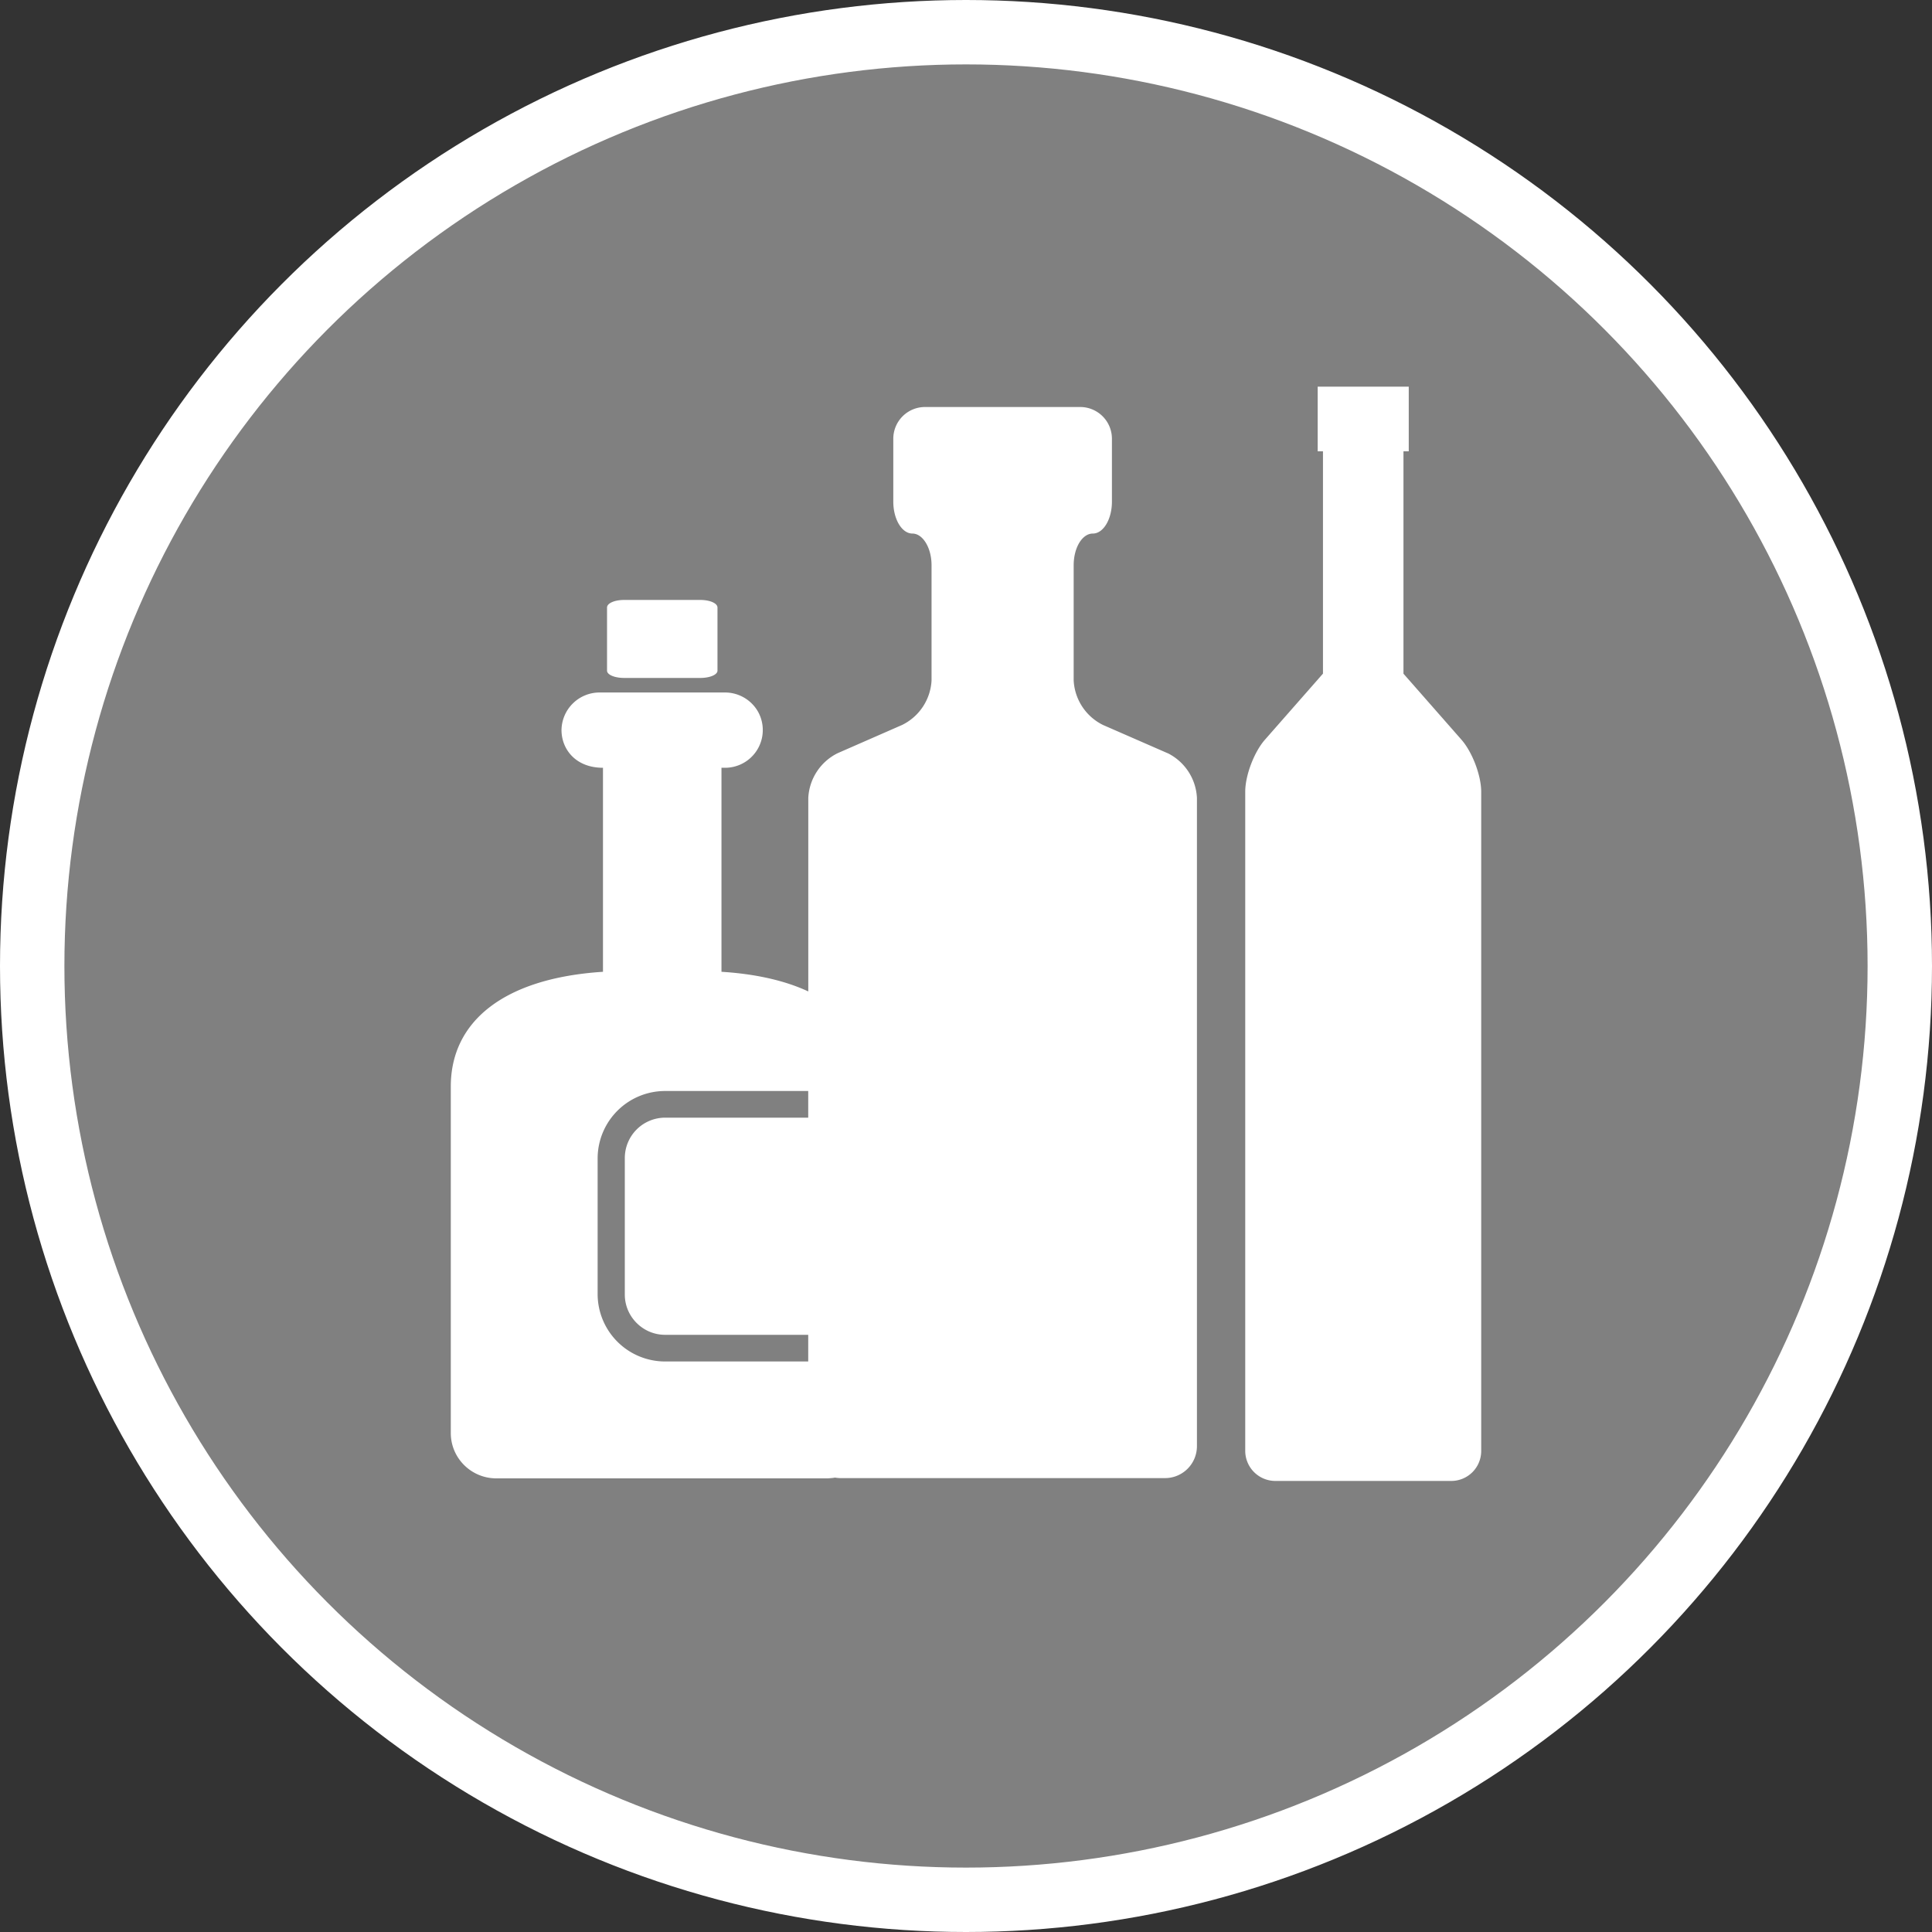 <svg xmlns="http://www.w3.org/2000/svg" width="30" height="30"><rect width="100%" height="100%" fill="#333333" stroke="none"/><circle style="isolation:auto;mix-blend-mode:normal;solid-color:#000;solid-opacity:1;marker:none" cx="15" cy="15" r="14.5" color="#000" overflow="visible" fill="gray" fill-rule="evenodd" stroke="#fff"/><g fill="#fff"><path d="M9.691 10.527h1.184c.148 0 .266-.05.266-.113v-.98c0-.067-.118-.118-.266-.118H9.691c-.148 0-.265.051-.265.118v.98c0 .063.117.113.265.113zm0 0M23 22.535a.465.465 0 01-.465.461h-2.734a.468.468 0 01-.465-.46V12.292c0-.25.137-.613.305-.805l.902-1.027V7.008h-.082V6.004h1.414v1.004h-.082v3.453l.902 1.027c.168.192.305.555.305.805zm0 0"/><path d="M18.129 11.695l-1-.437a.817.817 0 01-.457-.692V8.777c0-.273.133-.492.297-.492.164 0 .297-.222.297-.496v-.976a.493.493 0 00-.496-.493h-2.403a.493.493 0 00-.496.493v.976c0 .273.133.496.297.496.16 0 .297.219.297.492v1.79a.817.817 0 01-.457.69l-1 .438a.82.82 0 00-.457.696v3.004c-.387-.18-.852-.274-1.348-.305v-3.168h.05a.586.586 0 00.513-.879.59.59 0 00-.516-.29H9.312a.591.591 0 00-.593.583c0 .297.219.586.644.586v3.168C7.81 15.19 7 15.87 7 16.87v5.383c0 .387.316.703.707.703h5.152c.036-.004.07-.004.106-.012a.583.583 0 00.082.008h5.043a.496.496 0 00.496-.492V12.39a.82.82 0 00-.457-.696zM9.28 20.102V17.98a1.048 1.048 0 011.047-1.039h2.223v.414h-2.223a.627.627 0 00-.625.625v2.122c0 .343.281.625.625.625h2.223v.414h-2.223a1.048 1.048 0 01-1.047-1.04zm0 0"/></g></svg>